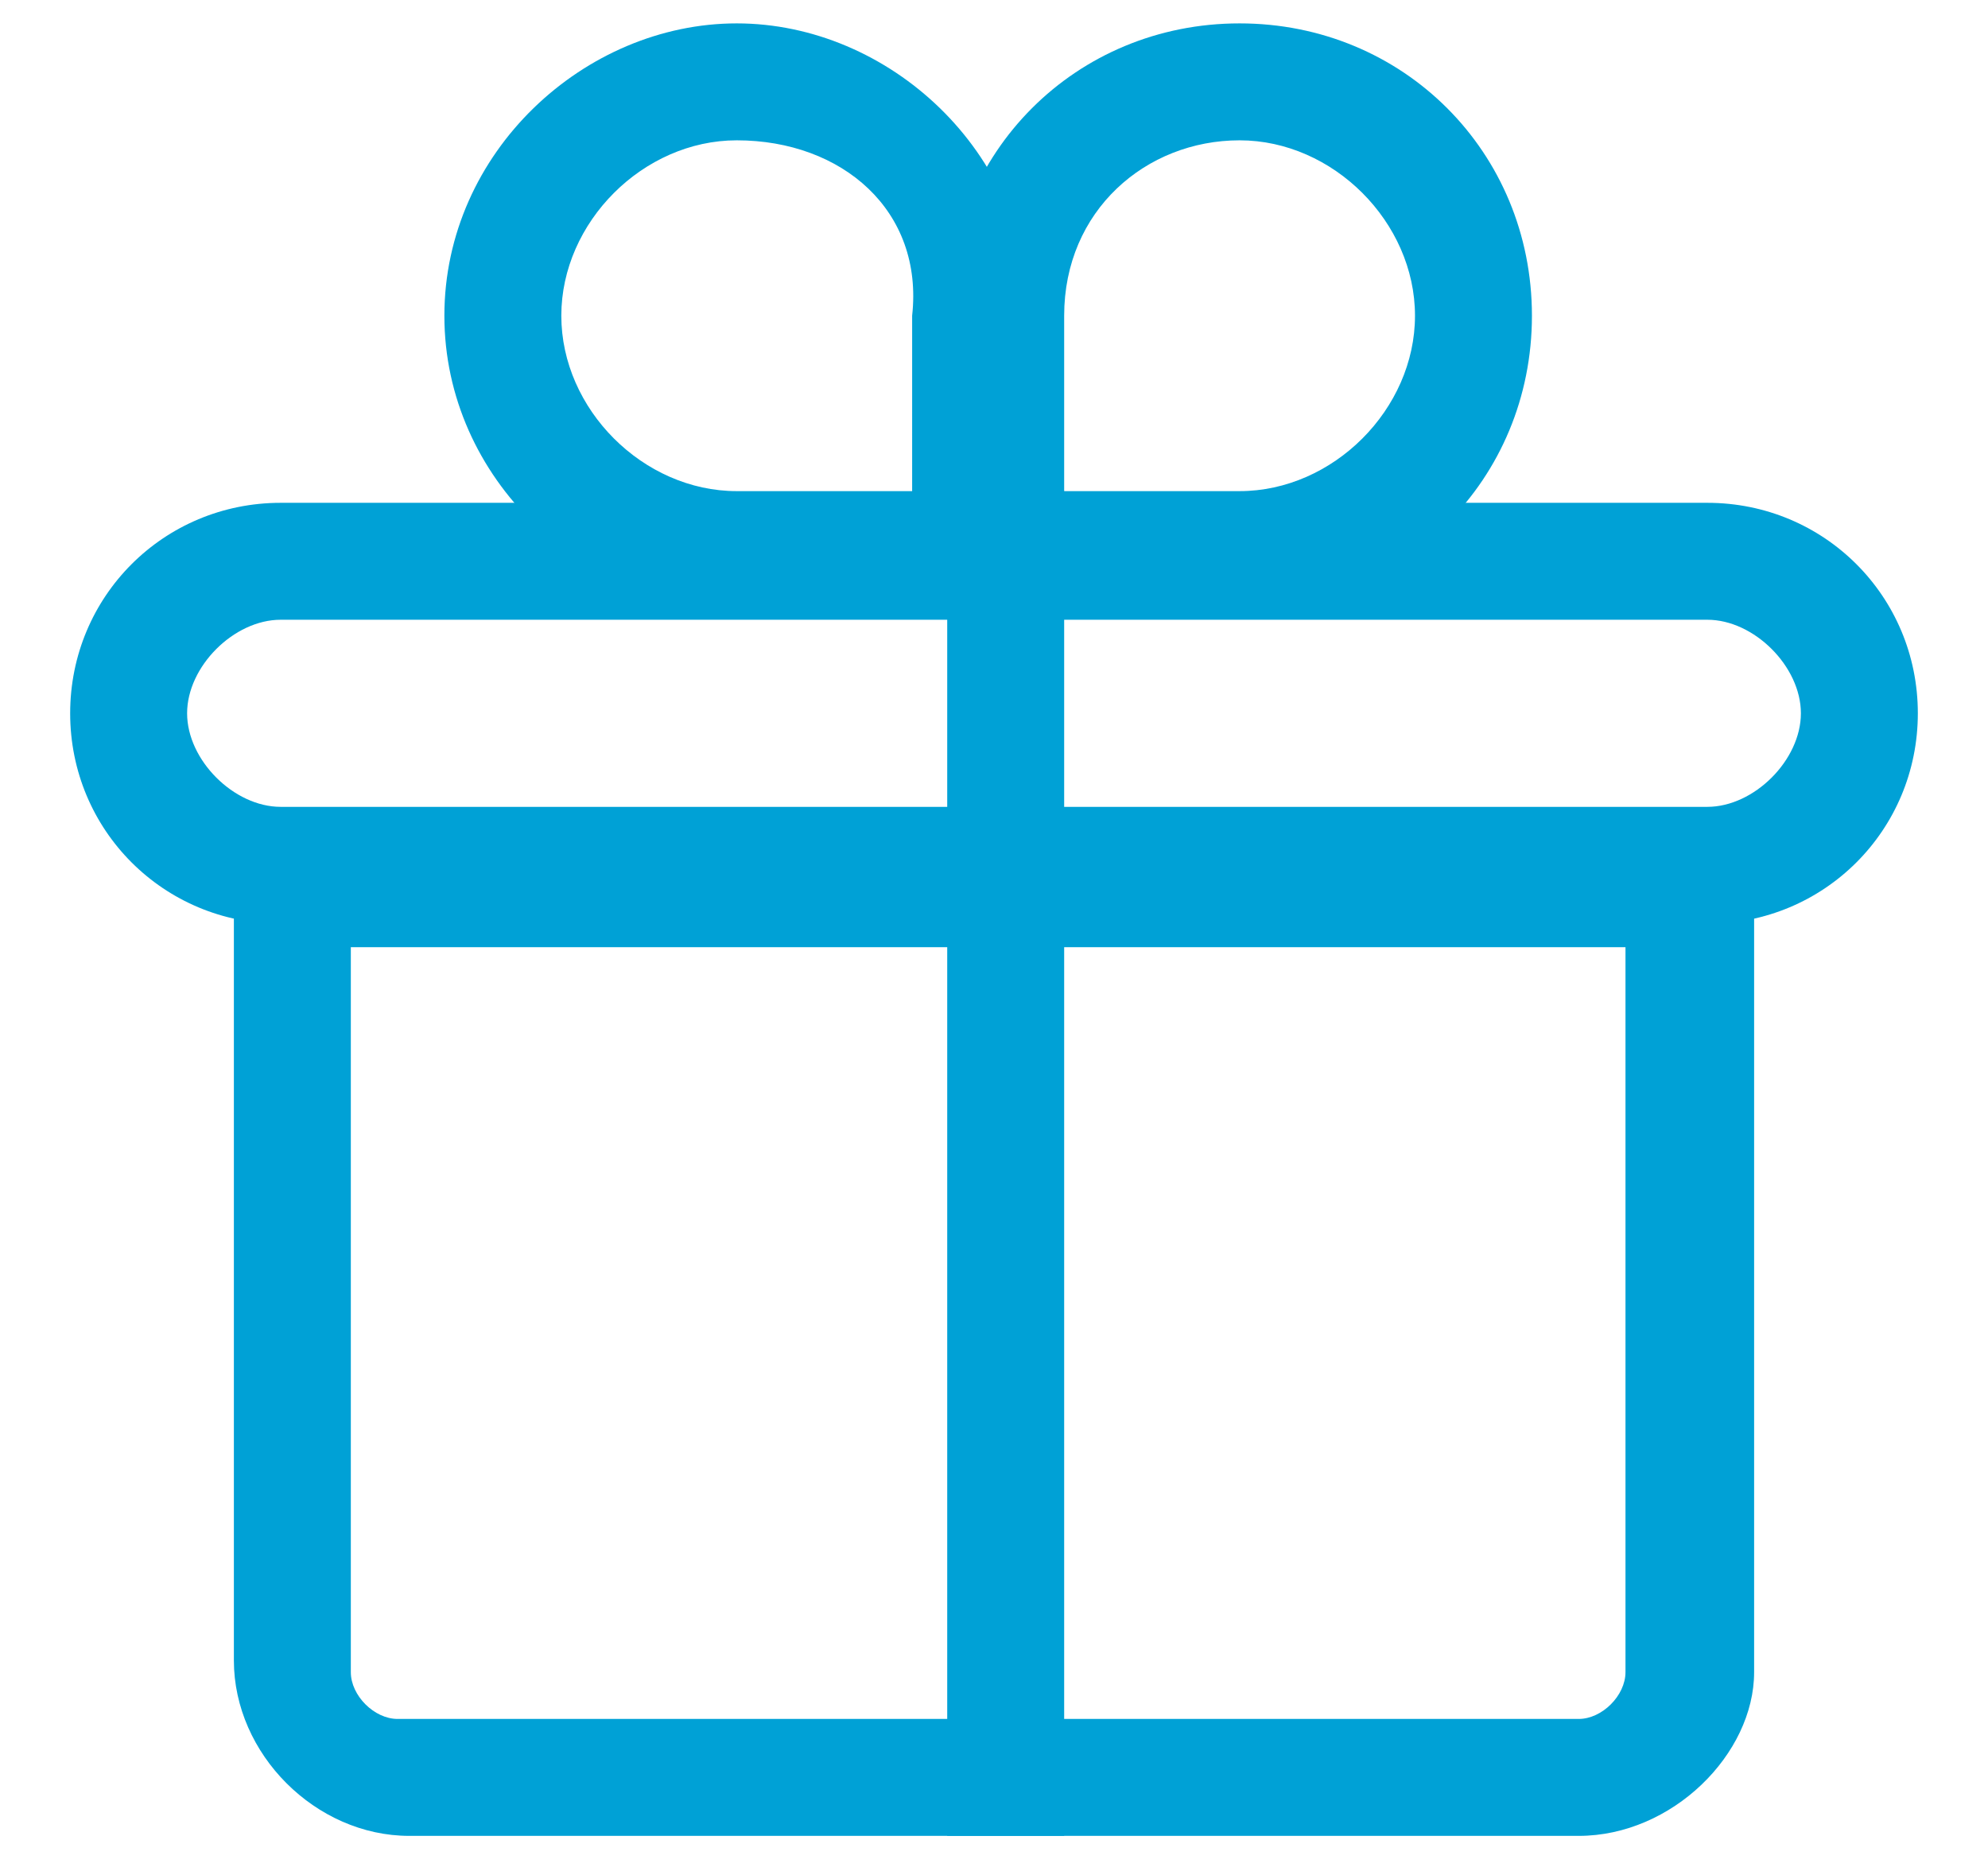 <svg xmlns="http://www.w3.org/2000/svg" viewBox="0 0 17 16">
    <g fill="#00a1d6">
        <path d="M14.6 7.9H2.4c-1 0-1.8-.8-1.8-1.8s.8-1.8 1.8-1.8h12.2c1 0 1.8.8 1.8 1.8s-.8 1.8-1.8 1.8zM2.4 5.3c-.4 0-.8.4-.8.8s.4.8.8.8h12.2c.4 0 .8-.4.8-.8s-.4-.8-.8-.8H2.4z"/>
        <path d="M13.5 15.7h-10c-.8 0-1.5-.7-1.5-1.5V7.1h13v7.2c0 .7-.7 1.4-1.5 1.4zM3 8.1v6.2c0 .2.2.4.4.4h10.1c.2 0 .4-.2.4-.4V8.1H3z"/>
        <path d="M8.1 4.2h1v11.5h-1z"></path>
        <path d="M8.9 5.2H6.3C5 5.2 3.8 4.1 3.8 2.7S5 .2 6.3.2s2.5 1.1 2.5 2.5v2.5zm-2.6-4c-.8 0-1.5.7-1.5 1.5s.7 1.5 1.5 1.5h1.5V2.7c.1-.9-.6-1.5-1.5-1.5z"/>
        <path d="M10.6 5.2H8.1V2.7C8.1 1.3 9.2.2 10.6.2s2.5 1.1 2.5 2.5-1.1 2.5-2.5 2.5zm-1.5-1h1.5c.8 0 1.5-.7 1.5-1.5s-.7-1.5-1.5-1.5-1.5.6-1.5 1.5v1.5z"/>
    </g>
</svg>